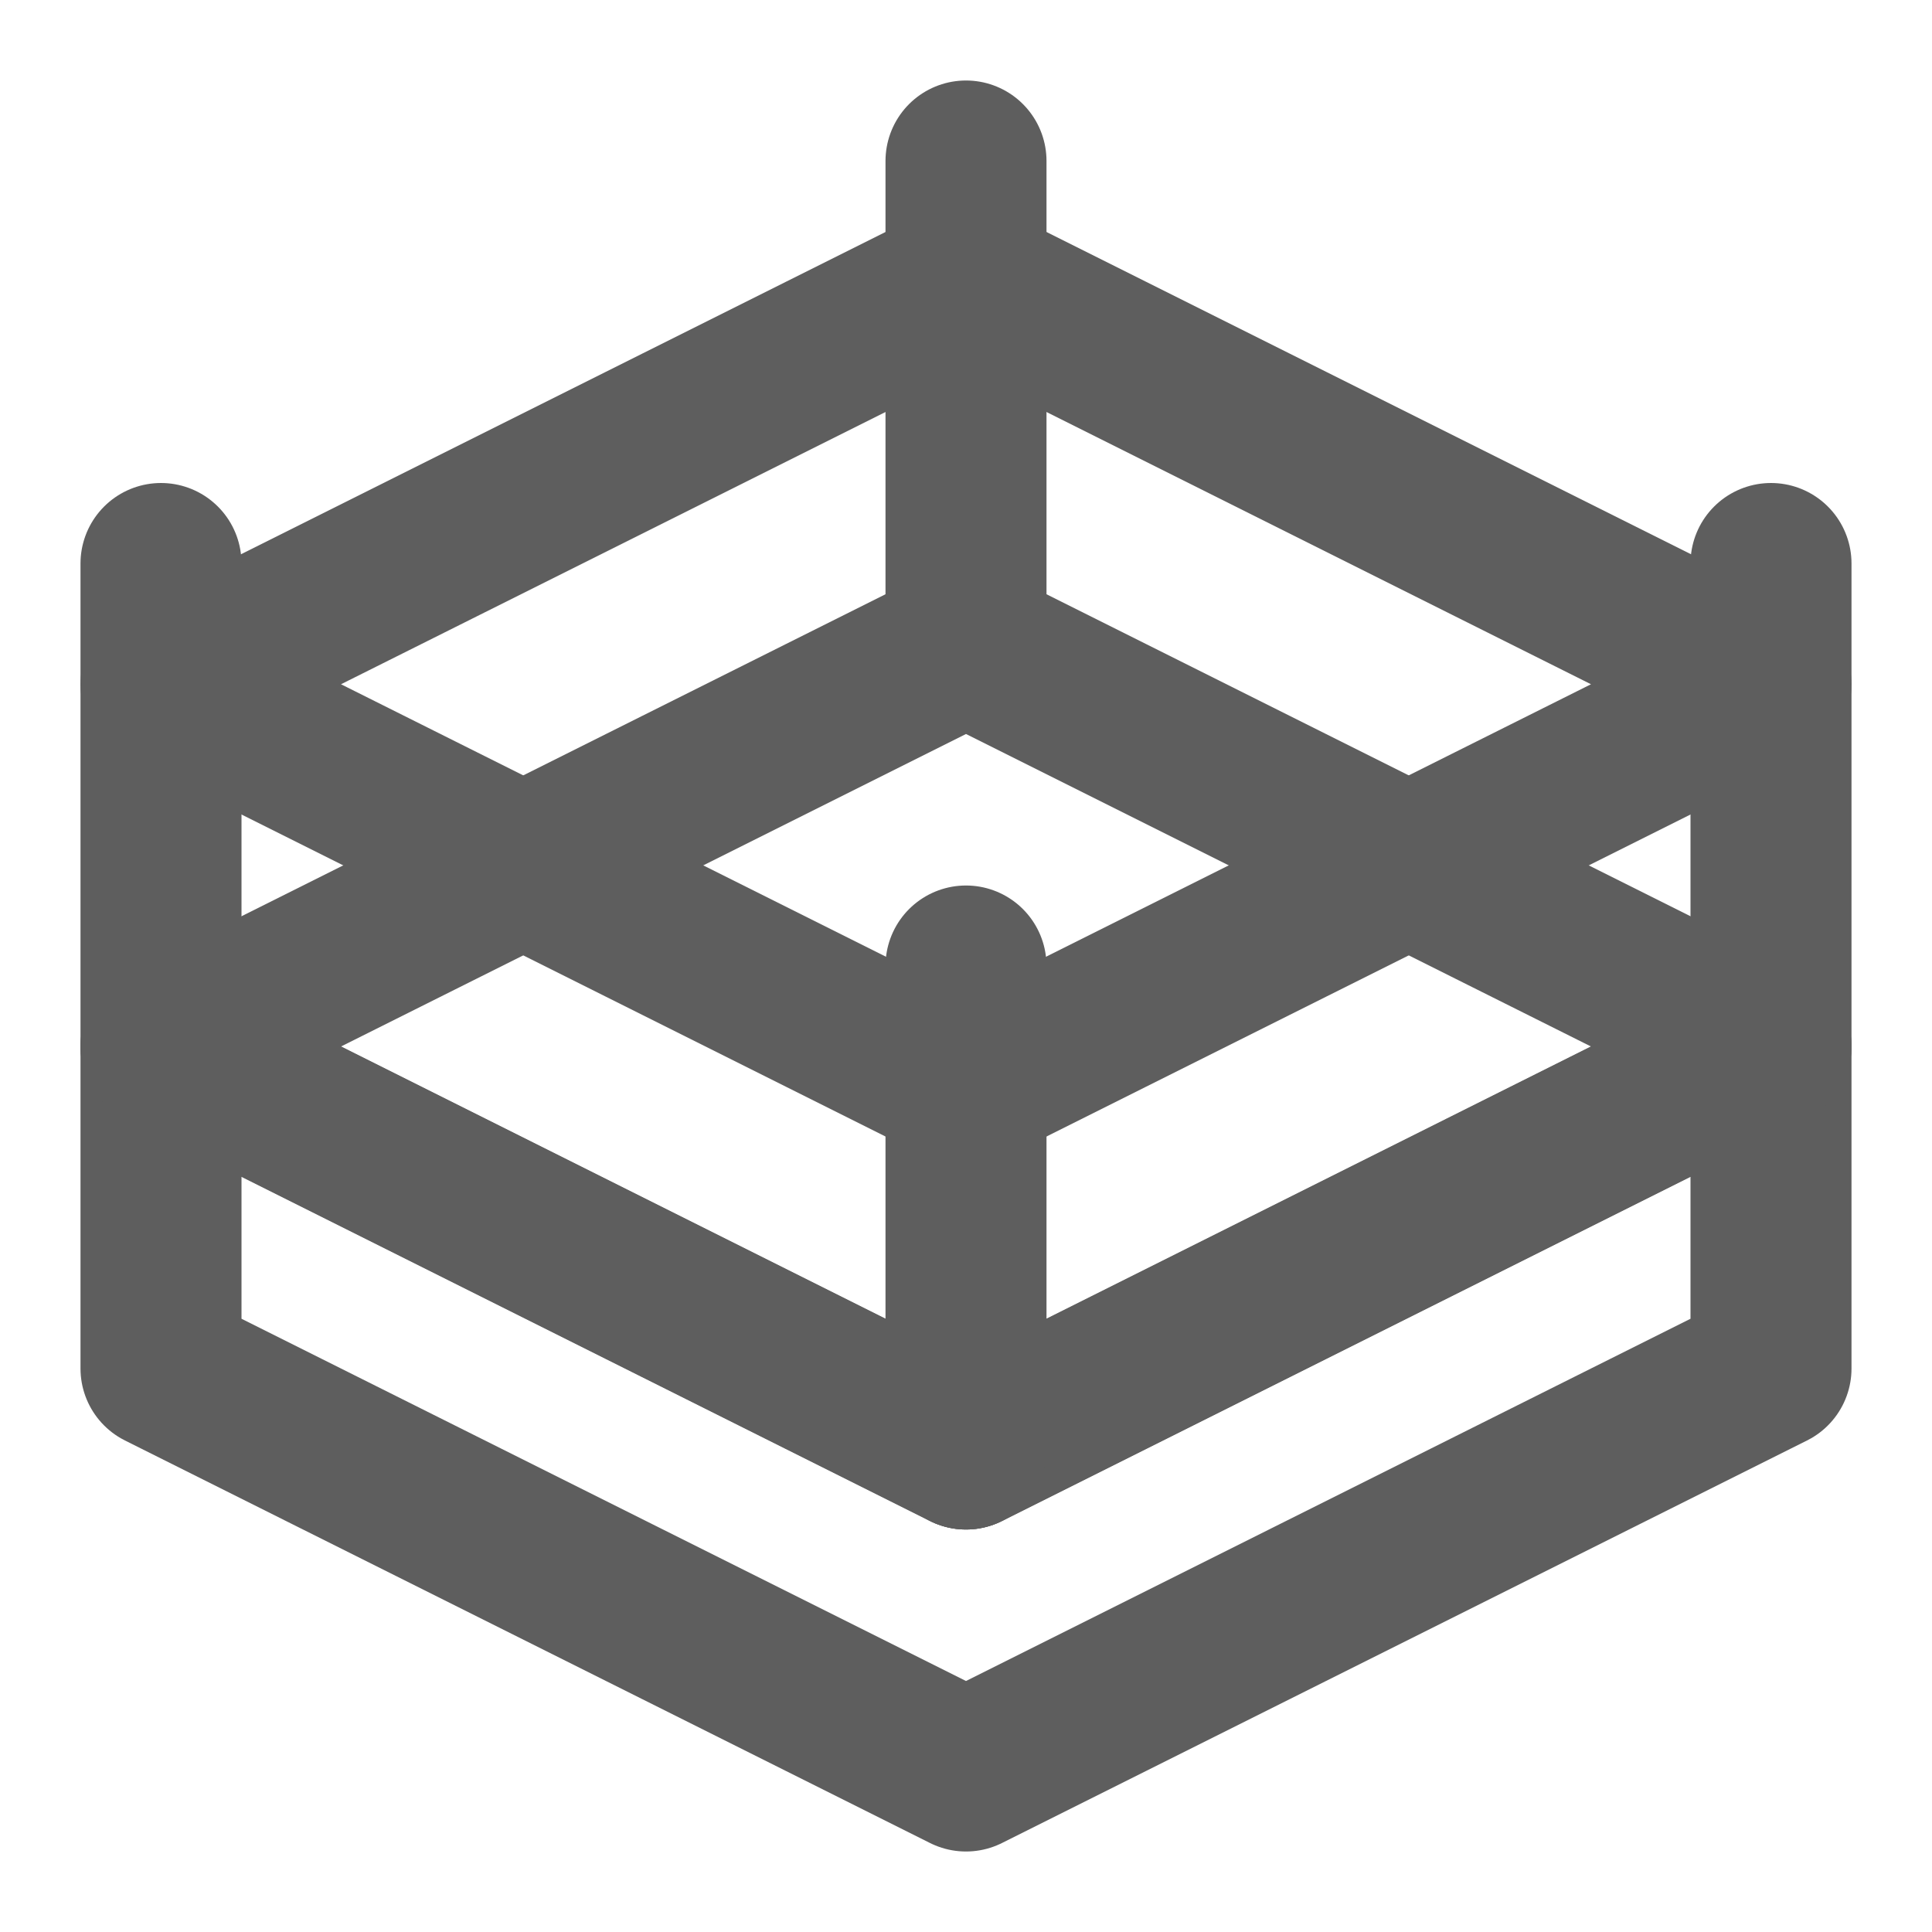 <svg width="80" height="80" fill="none" stroke="#5e5e5e" stroke-linecap="round" stroke-linejoin="round" stroke-width="2" viewBox="0 0 24 24" xmlns="http://www.w3.org/2000/svg">
  <path d="m22 13-10 5-10-5 10-5 10 5Z"></path>
  <path d="m12 3.5 10 5-10 5-10-5 10-5Z"></path>
  <path d="M22 13v4l-10 5-10-5v-4l10 5 10-5Z"></path>
  <path d="M22 7v6"></path>
  <path d="M2 13V7"></path>
  <path d="M12 18v-6"></path>
  <path d="M12 8V2"></path>
</svg>